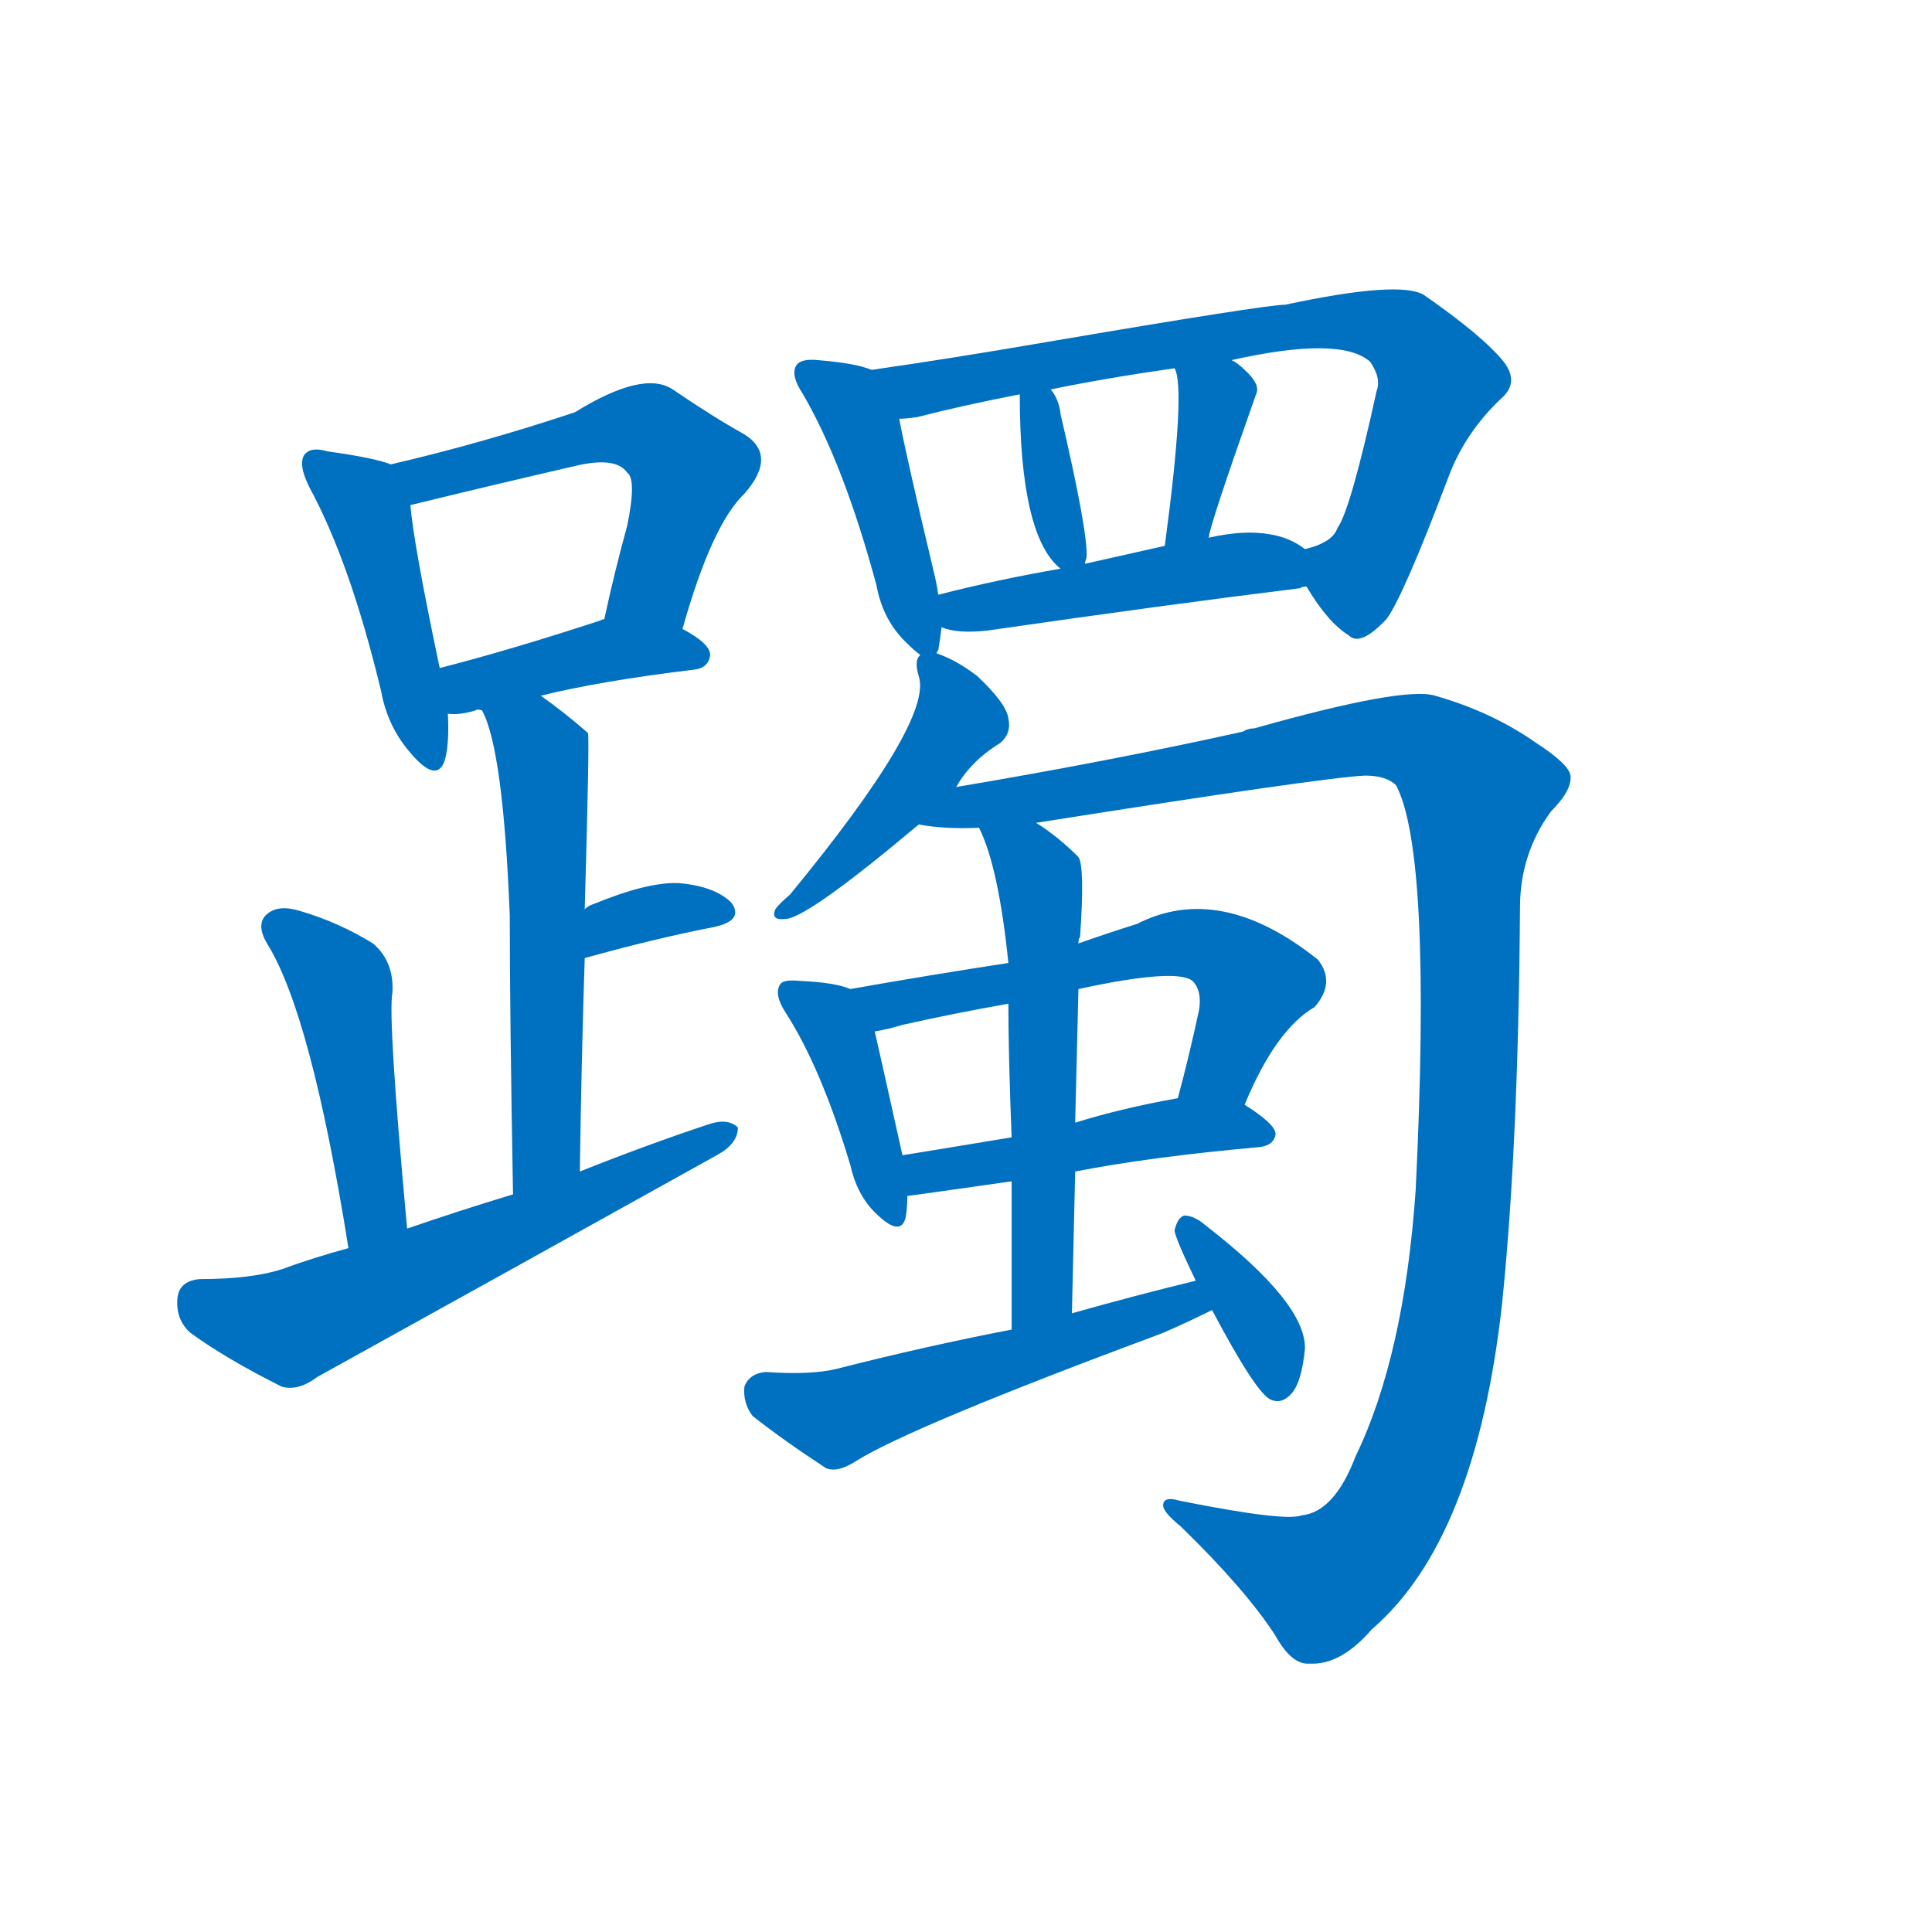 <svg width='83' height='83' >
                                <g transform="translate(3, 70) scale(0.07, -0.07)">
                                    <!-- 先将完整的字以灰色字体绘制完成，层级位于下面 -->
                                                                        <path d="M 197 715 Q 187 719 158 723 Q 148 726 144 721 Q 140 715 147 701 Q 172 655 191 576 Q 195 554 209 538 Q 225 519 230 533 Q 233 543 232 562 L 227 590 Q 211 666 209 690 C 207 712 207 712 197 715 Z" style="fill: #0070C0;"></path>
                                                                        <path d="M 376 614 Q 394 678 414 697 Q 435 721 413 734 Q 395 744 370 761 Q 352 773 310 747 Q 253 728 197 715 C 168 708 180 683 209 690 Q 258 702 310 714 Q 335 720 342 710 Q 348 706 342 677 Q 335 652 328 620 C 321 591 368 585 376 614 Z" style="fill: #0070C0;"></path>
                                                                        <path d="M 289 573 Q 325 582 383 589 Q 392 590 393 598 Q 393 605 376 614 C 352 628 352 628 328 620 Q 327 620 325 619 Q 270 601 227 590 C 198 582 202 563 232 562 Q 239 561 249 564 Q 250 565 253 564 C 255 564 260 566 289 573 Z" style="fill: #0070C0;"></path>
                                                                        <path d="M 313 281 Q 314 351 316 412 L 316 442 Q 319 547 318 550 L 317 551 Q 302 564 289 573 C 265 591 242 592 253 564 Q 266 540 270 438 Q 270 378 272 267 C 273 237 313 251 313 281 Z" style="fill: #0070C0;"></path>
                                                                        <path d="M 316 412 Q 359 424 395 431 Q 414 435 406 446 Q 396 456 374 458 Q 355 459 321 445 Q 318 444 316 442 C 292 424 287 404 316 412 Z" style="fill: #0070C0;"></path>
                                                                        <path d="M 207 246 Q 195 376 198 391 Q 199 410 186 421 Q 165 434 141 441 Q 128 445 121 439 Q 114 433 121 421 Q 148 378 171 234 C 176 204 210 216 207 246 Z" style="fill: #0070C0;"></path>
                                                                        <path d="M 171 234 Q 149 228 130 221 Q 111 215 80 215 Q 67 214 66 203 Q 65 190 74 182 Q 96 166 130 149 Q 140 146 152 155 Q 273 222 397 291 Q 410 298 410 308 Q 404 314 392 310 Q 353 297 313 281 L 272 267 Q 239 257 207 246 L 171 234 Z" style="fill: #0070C0;"></path>
                                                                        <path d="M 492 773 Q 483 777 459 779 Q 449 780 446 776 Q 442 770 450 758 Q 475 715 495 641 Q 499 619 514 605 Q 518 601 522 598 C 530 591 530 591 532 599 Q 532 600 533 601 Q 534 607 535 615 L 533 635 Q 532 642 530 650 Q 514 717 509 743 C 504 769 504 769 492 773 Z" style="fill: #0070C0;"></path>
                                                                        <path d="M 759 640 Q 772 618 785 610 Q 792 603 808 620 Q 818 633 846 707 Q 856 734 878 755 Q 890 765 880 778 Q 867 794 831 819 Q 816 828 746 813 Q 734 813 599 790 Q 541 780 492 773 C 462 769 479 739 509 743 Q 513 743 520 744 Q 547 751 583 758 L 602 761 Q 636 768 678 774 L 713 779 Q 780 794 798 778 Q 805 768 802 760 Q 786 687 778 676 Q 775 667 758 663 C 747 658 747 658 759 640 Z" style="fill: #0070C0;"></path>
                                                                        <path d="M 623 654 Q 623 655 624 658 Q 625 673 608 746 Q 607 755 602 761 C 585 785 583 788 583 758 Q 583 671 608 651 C 620 640 620 640 623 654 Z" style="fill: #0070C0;"></path>
                                                                        <path d="M 699 670 Q 699 676 728 758 Q 731 764 721 773 Q 717 777 713 779 C 687 795 668 802 678 774 Q 685 762 672 665 C 668 635 693 641 699 670 Z" style="fill: #0070C0;"></path>
                                                                        <path d="M 535 615 Q 545 611 563 613 Q 674 629 755 639 Q 756 640 759 640 C 785 645 783 647 758 663 Q 749 670 737 672 Q 721 675 699 670 L 672 665 Q 645 659 623 654 L 608 651 Q 568 644 533 635 C 504 628 506 623 535 615 Z" style="fill: #0070C0;"></path>
                                                                        <path d="M 522 598 Q 518 595 521 585 Q 530 558 442 451 Q 435 445 433 442 Q 430 435 439 436 Q 452 436 521 494 L 544 517 Q 553 533 571 544 Q 578 550 576 559 Q 575 568 557 585 Q 544 595 532 599 C 524 602 524 602 522 598 Z" style="fill: #0070C0;"></path>
                                                                        <path d="M 521 494 Q 537 491 558 492 L 593 495 Q 770 523 795 524 Q 808 524 814 518 Q 836 476 826 270 Q 819 168 789 106 Q 776 72 756 70 Q 746 66 681 79 Q 671 82 671 76 Q 671 72 682 63 Q 722 24 740 -4 Q 750 -22 761 -21 Q 780 -22 799 0 Q 863 55 879 200 Q 889 297 890 443 Q 890 476 909 502 Q 922 515 921 524 Q 920 531 900 544 Q 873 563 838 573 Q 819 579 727 553 Q 723 553 720 551 Q 639 533 544 517 C 514 512 491 496 521 494 Z" style="fill: #0070C0;"></path>
                                                                        <path d="M 479 393 Q 470 397 448 398 Q 438 399 436 396 Q 432 390 439 379 Q 461 345 479 285 Q 483 267 494 256 Q 510 240 513 253 Q 514 259 514 266 L 511 291 Q 499 345 494 367 C 489 390 489 390 479 393 Z" style="fill: #0070C0;"></path>
                                                                        <path d="M 576 409 Q 530 402 479 393 C 449 388 465 361 494 367 Q 501 368 511 371 Q 542 378 576 384 L 619 393 Q 679 406 689 398 Q 695 392 693 380 Q 687 352 680 326 C 672 297 709 295 721 322 Q 740 368 764 382 Q 777 397 766 411 Q 706 459 655 433 Q 636 427 619 421 L 576 409 Z" style="fill: #0070C0;"></path>
                                                                        <path d="M 514 266 Q 515 266 578 275 L 617 281 Q 663 290 730 296 Q 739 297 740 304 Q 740 310 721 322 L 680 326 Q 646 320 617 311 L 578 302 Q 542 296 511 291 C 481 286 484 262 514 266 Z" style="fill: #0070C0;"></path>
                                                                        <path d="M 558 492 Q 570 468 576 409 L 576 384 Q 576 353 578 302 L 578 275 Q 578 236 578 184 C 578 154 614 164 615 194 Q 616 240 617 281 L 617 311 Q 618 354 619 393 L 619 421 Q 619 424 620 425 Q 623 468 619 474 Q 606 487 593 495 C 568 512 546 520 558 492 Z" style="fill: #0070C0;"></path>
                                                                        <path d="M 578 184 Q 526 174 471 160 Q 455 156 427 158 Q 417 157 414 149 Q 413 139 419 131 Q 438 116 464 99 Q 471 96 482 103 Q 515 124 671 182 Q 687 189 701 196 C 728 209 720 221 691 214 Q 654 205 615 194 L 578 184 Z" style="fill: #0070C0;"></path>
                                                                        <path d="M 701 196 Q 728 145 737 141 Q 744 138 750 145 Q 756 152 758 172 Q 759 200 697 248 Q 690 254 684 254 Q 680 253 678 245 Q 678 241 691 214 L 701 196 Z" style="fill: #0070C0;"></path>
                                    
                                    
                                                                                                                                                                                                                                                                                                                                                                                                                                                                                                                                                                                                                                                                                                                                                                                                                                                                                                                                                                                                                                                                                                                                                                                                                                                                                                                                                                                                                                                                                                                                                                                                                                                            </g>
                            </svg>